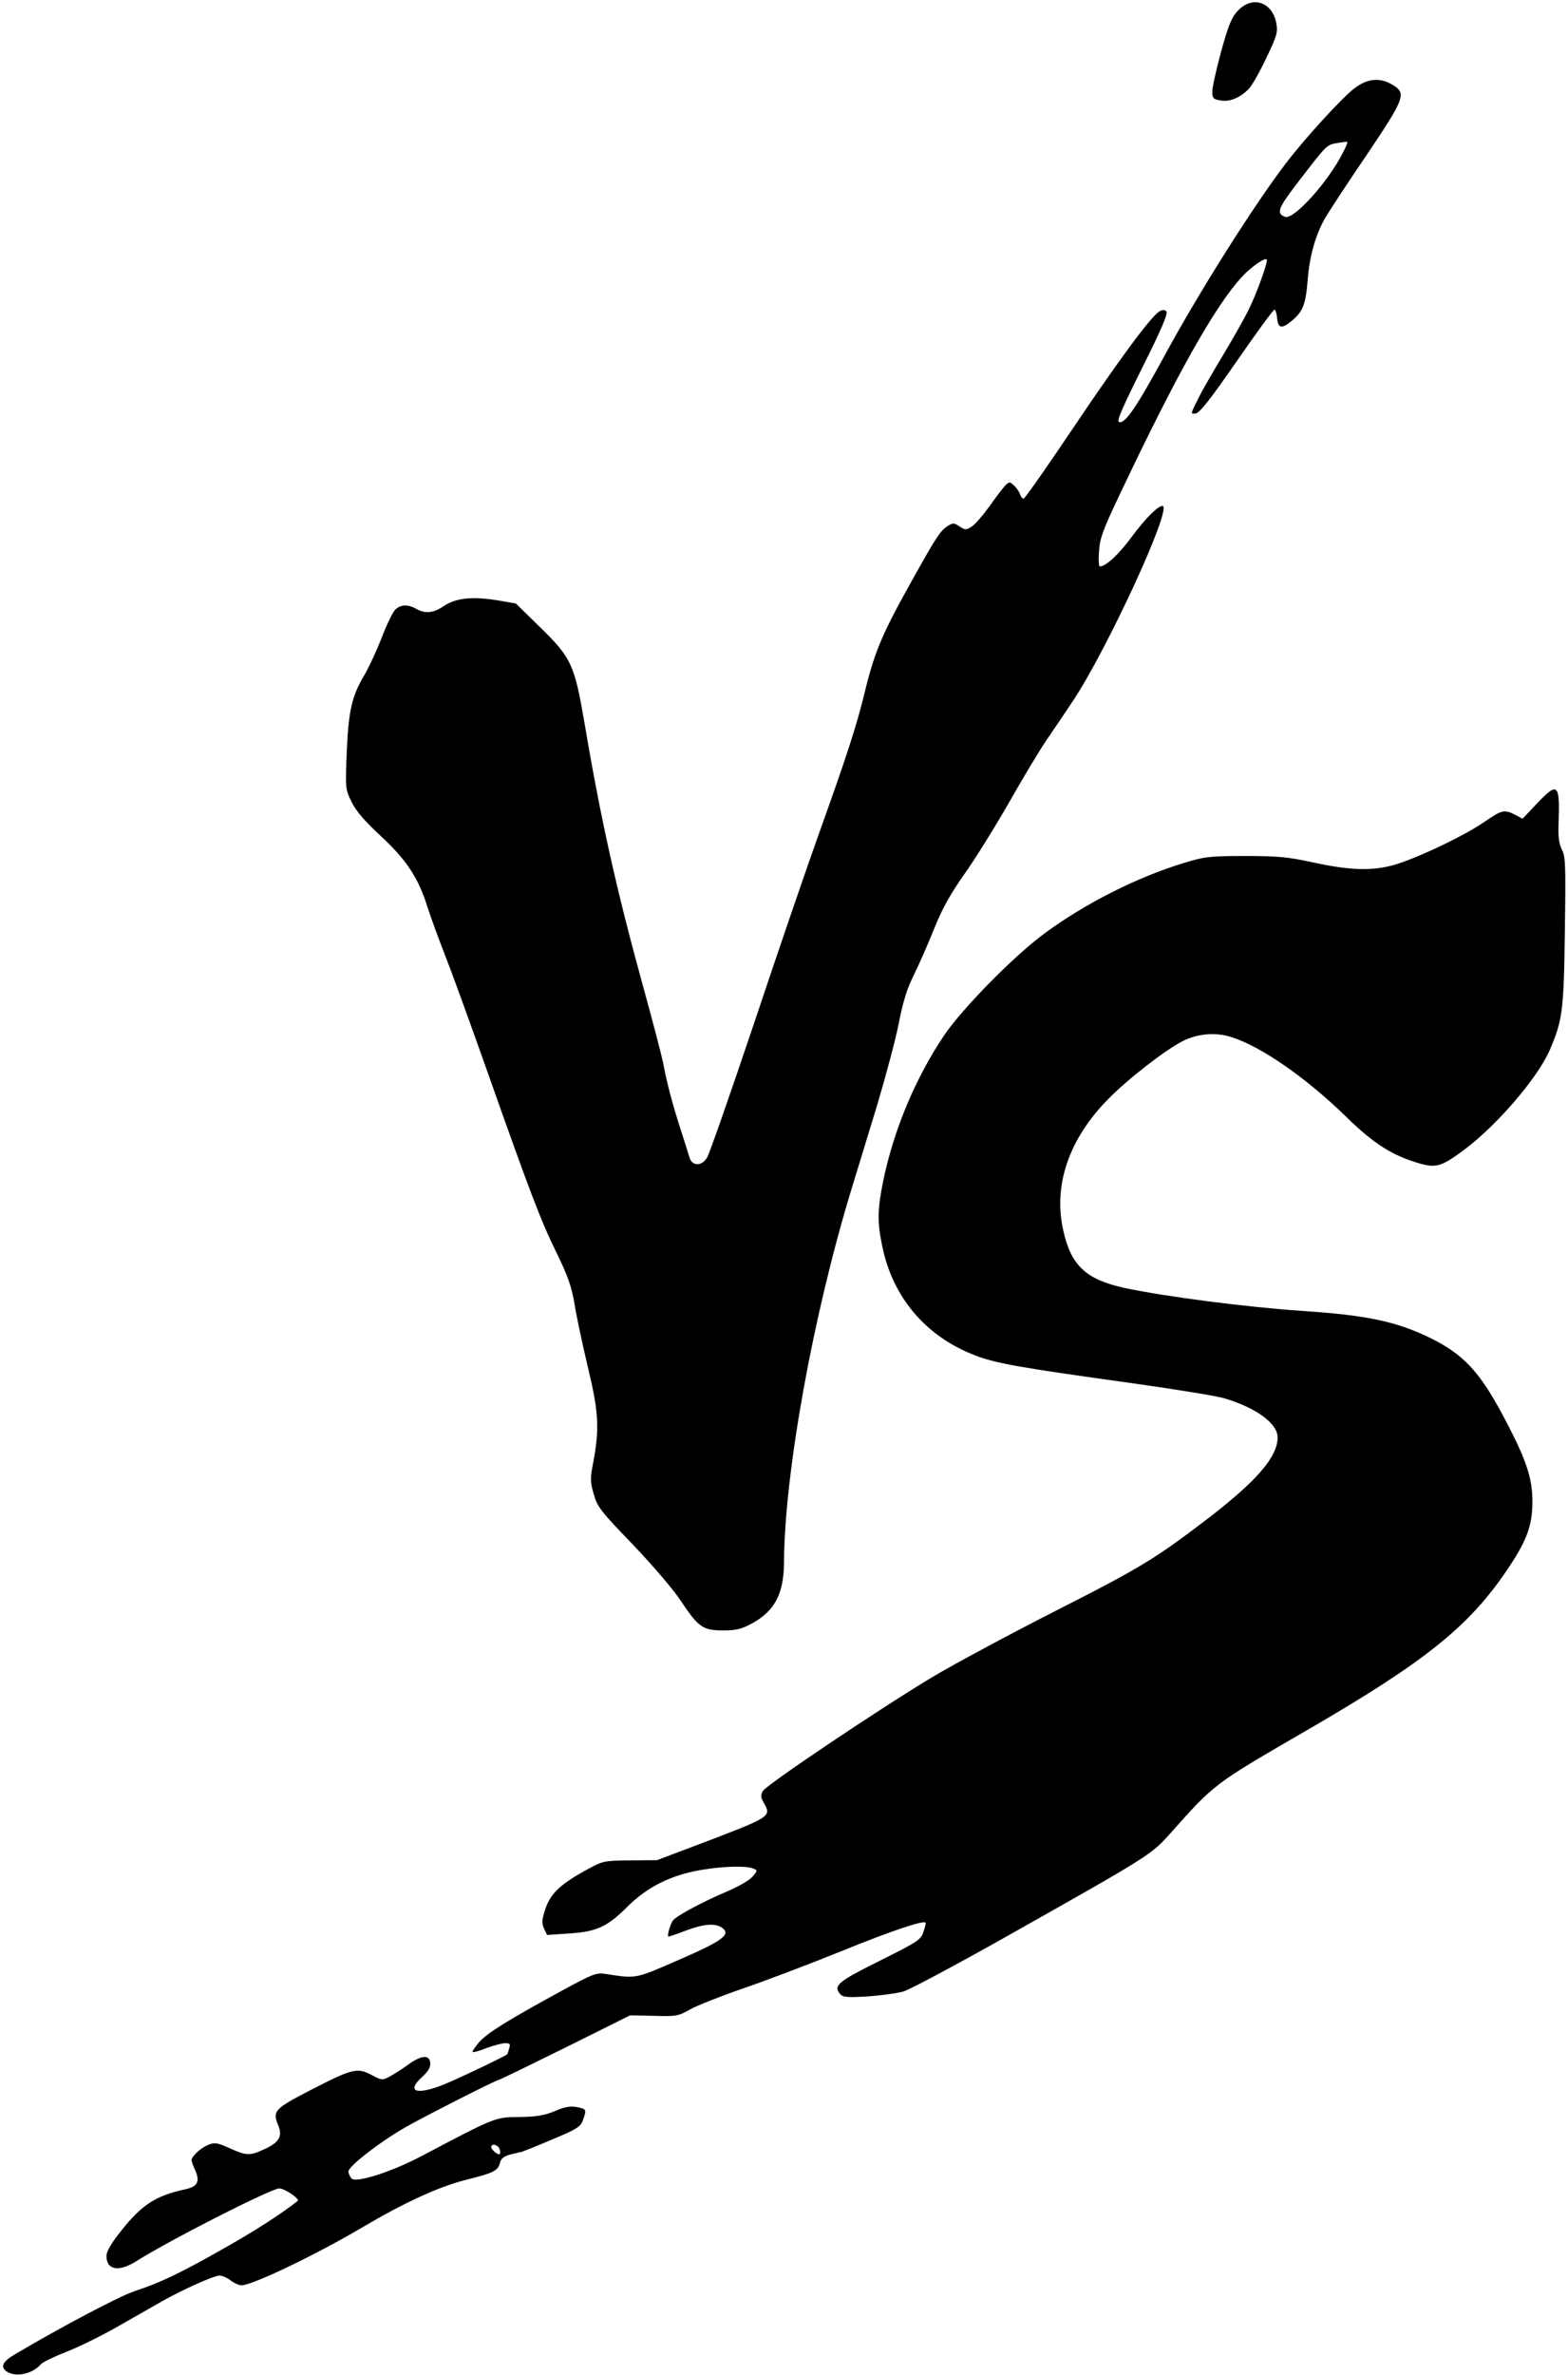 <?xml version="1.0" standalone="no"?>
<!DOCTYPE svg PUBLIC "-//W3C//DTD SVG 20010904//EN"
 "http://www.w3.org/TR/2001/REC-SVG-20010904/DTD/svg10.dtd">
<svg version="1.0" xmlns="http://www.w3.org/2000/svg"
 width="648pt" height="981pt" viewBox="0 0 648 981"
 preserveAspectRatio="xMidYMid meet">

<g transform="translate(0,981) scale(0.1,-0.1)"
fill="#000000" stroke="none">
<path d="M5116 9766 c-26 -27 -39 -59 -69 -167 -20 -74 -37 -149 -37 -166 0
-29 4 -33 34 -38 37 -7 81 11 117 48 12 12 44 68 71 125 44 91 49 108 43 144
-16 90 -99 118 -159 54z"/>
<path d="M5597 9445 c-53 -41 -205 -207 -287 -315 -132 -174 -355 -527 -495
-785 -120 -220 -166 -288 -191 -278 -10 3 16 63 97 225 80 160 107 224 99 232
-7 7 -16 7 -28 0 -36 -22 -161 -191 -353 -476 -110 -164 -204 -298 -209 -298
-5 0 -11 8 -15 19 -3 10 -14 26 -24 35 -18 17 -20 17 -38 -1 -10 -11 -39 -49
-65 -86 -26 -36 -58 -73 -72 -82 -23 -15 -27 -15 -50 0 -24 16 -28 16 -51 1
-30 -19 -48 -48 -150 -231 -117 -209 -150 -286 -189 -445 -37 -153 -75 -268
-201 -620 -42 -118 -158 -455 -256 -749 -99 -294 -187 -547 -197 -563 -22 -37
-63 -36 -73 2 -4 14 -21 68 -38 120 -33 103 -56 190 -71 272 -6 29 -44 175
-85 323 -106 385 -172 679 -238 1070 -43 251 -54 276 -187 406 l-98 96 -75 13
c-104 17 -173 10 -222 -23 -44 -30 -78 -33 -115 -12 -35 20 -66 18 -88 -5 -10
-11 -36 -64 -56 -118 -21 -53 -53 -122 -71 -152 -51 -86 -65 -147 -72 -317 -6
-149 -6 -153 20 -206 19 -38 54 -79 119 -139 106 -98 156 -172 194 -293 14
-44 46 -131 71 -195 25 -63 103 -277 173 -475 185 -524 225 -627 290 -760 47
-97 62 -138 75 -215 8 -52 34 -171 56 -264 44 -184 47 -249 19 -396 -11 -57
-11 -73 4 -123 15 -53 30 -71 161 -207 82 -86 168 -186 200 -235 72 -108 90
-120 175 -120 53 0 75 6 118 29 94 52 131 122 132 251 2 369 119 1018 278
1540 22 72 70 229 107 350 36 121 77 274 90 341 17 88 34 141 61 195 20 41 58
126 83 189 34 85 67 145 127 230 45 63 127 196 184 295 56 99 125 214 153 255
28 41 77 113 108 160 142 211 418 810 373 810 -19 0 -70 -51 -125 -125 -54
-74 -109 -125 -134 -125 -4 0 -6 28 -3 63 3 53 16 88 82 227 237 501 397 786
509 907 37 40 94 80 102 71 7 -7 -44 -147 -78 -214 -20 -39 -67 -122 -105
-185 -38 -63 -84 -142 -101 -177 -31 -62 -32 -63 -10 -60 17 2 62 60 170 216
81 117 151 213 156 213 4 0 9 -16 11 -36 4 -42 19 -45 62 -9 45 38 56 68 64
165 7 98 33 192 74 261 15 26 91 142 170 258 158 235 165 254 108 289 -52 32
-104 28 -159 -14z m-48 -267 c-59 -118 -201 -275 -237 -264 -39 13 -31 35 48
138 124 161 122 160 166 167 21 4 40 6 42 5 2 -1 -6 -22 -19 -46z"/>
<path d="M6350 6489 l-58 -61 -30 16 c-45 23 -55 21 -129 -30 -77 -53 -244
-134 -350 -170 -97 -33 -194 -32 -354 3 -106 23 -147 27 -284 27 -146 0 -168
-3 -250 -28 -195 -59 -411 -168 -580 -293 -126 -93 -337 -308 -412 -418 -120
-178 -209 -391 -253 -603 -24 -120 -25 -168 -4 -270 43 -211 180 -373 384
-451 85 -33 188 -51 650 -115 179 -25 350 -53 379 -62 132 -39 221 -104 221
-162 -1 -80 -82 -175 -282 -330 -224 -171 -278 -205 -647 -392 -190 -97 -415
-218 -500 -269 -215 -129 -684 -444 -698 -469 -10 -17 -10 -26 4 -50 32 -56
30 -57 -267 -170 l-175 -66 -110 -1 c-104 -1 -113 -2 -170 -33 -114 -61 -158
-101 -180 -164 -16 -47 -17 -61 -7 -84 l13 -27 89 6 c115 7 160 28 241 109 82
82 178 131 303 153 93 16 188 19 220 6 17 -7 17 -9 -5 -34 -13 -15 -61 -42
-106 -61 -91 -38 -204 -98 -221 -118 -12 -14 -27 -68 -19 -68 2 0 35 11 71 25
75 28 123 32 151 11 37 -27 0 -54 -180 -132 -181 -79 -174 -78 -302 -58 -39 6
-53 0 -175 -66 -226 -123 -315 -178 -348 -216 -17 -20 -29 -38 -27 -40 3 -3
29 4 58 16 30 11 64 20 77 20 20 0 22 -4 16 -22 -3 -13 -7 -24 -8 -24 -5 -6
-165 -83 -239 -115 -127 -56 -186 -45 -112 22 26 24 35 40 33 59 -4 34 -39 30
-93 -10 -22 -16 -55 -37 -73 -47 -32 -17 -34 -17 -77 6 -59 31 -79 26 -250
-62 -151 -78 -160 -87 -135 -147 18 -44 4 -69 -53 -96 -65 -30 -76 -30 -148 2
-51 23 -62 25 -88 14 -16 -6 -39 -22 -52 -36 -22 -24 -22 -24 -4 -65 23 -51
13 -71 -41 -83 -120 -26 -178 -63 -264 -172 -40 -50 -60 -84 -60 -103 0 -58
50 -67 121 -23 139 88 560 302 593 302 23 0 87 -44 76 -52 -69 -54 -176 -123
-300 -193 -181 -103 -268 -145 -373 -179 -63 -21 -297 -144 -495 -261 -51 -30
-61 -51 -36 -70 36 -27 109 -12 143 29 7 8 54 31 105 51 52 20 149 68 217 107
68 39 149 85 179 102 85 48 214 106 237 106 11 0 32 -9 46 -20 14 -11 34 -20
46 -20 44 0 311 128 498 239 173 102 316 168 427 196 116 29 134 38 142 70 4
18 16 28 43 35 20 5 39 10 43 10 4 0 61 23 127 51 106 44 121 54 130 81 16 44
15 46 -25 54 -27 5 -51 1 -92 -17 -44 -18 -76 -23 -147 -24 -99 -1 -95 1 -406
-163 -120 -63 -263 -109 -285 -92 -7 7 -14 21 -14 30 0 21 124 118 231 180 70
41 383 200 394 200 3 0 126 60 272 132 l267 133 98 -2 c93 -3 102 -1 151 27
29 16 125 54 212 84 88 30 271 99 407 154 211 86 344 130 353 120 2 -2 -2 -19
-9 -38 -10 -33 -23 -41 -181 -120 -173 -86 -192 -102 -163 -137 11 -13 28 -15
113 -10 55 4 123 13 150 21 28 9 219 111 425 227 593 334 597 337 676 425 185
208 179 203 569 429 488 283 670 429 830 670 76 114 97 173 98 270 0 103 -26
178 -124 362 -96 179 -163 250 -300 317 -141 68 -260 93 -529 111 -225 15
-566 59 -734 95 -158 35 -220 92 -252 238 -42 187 24 378 186 542 80 82 237
204 309 240 62 31 138 37 203 15 123 -40 307 -168 471 -328 113 -111 191 -160
300 -192 72 -21 94 -14 186 54 135 100 304 296 355 412 53 123 59 163 63 490
4 274 3 310 -12 339 -12 24 -16 52 -14 104 6 171 -2 179 -91 85z m-4286 -5555
c4 -9 4 -19 1 -22 -6 -6 -35 18 -35 29 0 16 28 10 34 -7z"/>
</g>
</svg>
